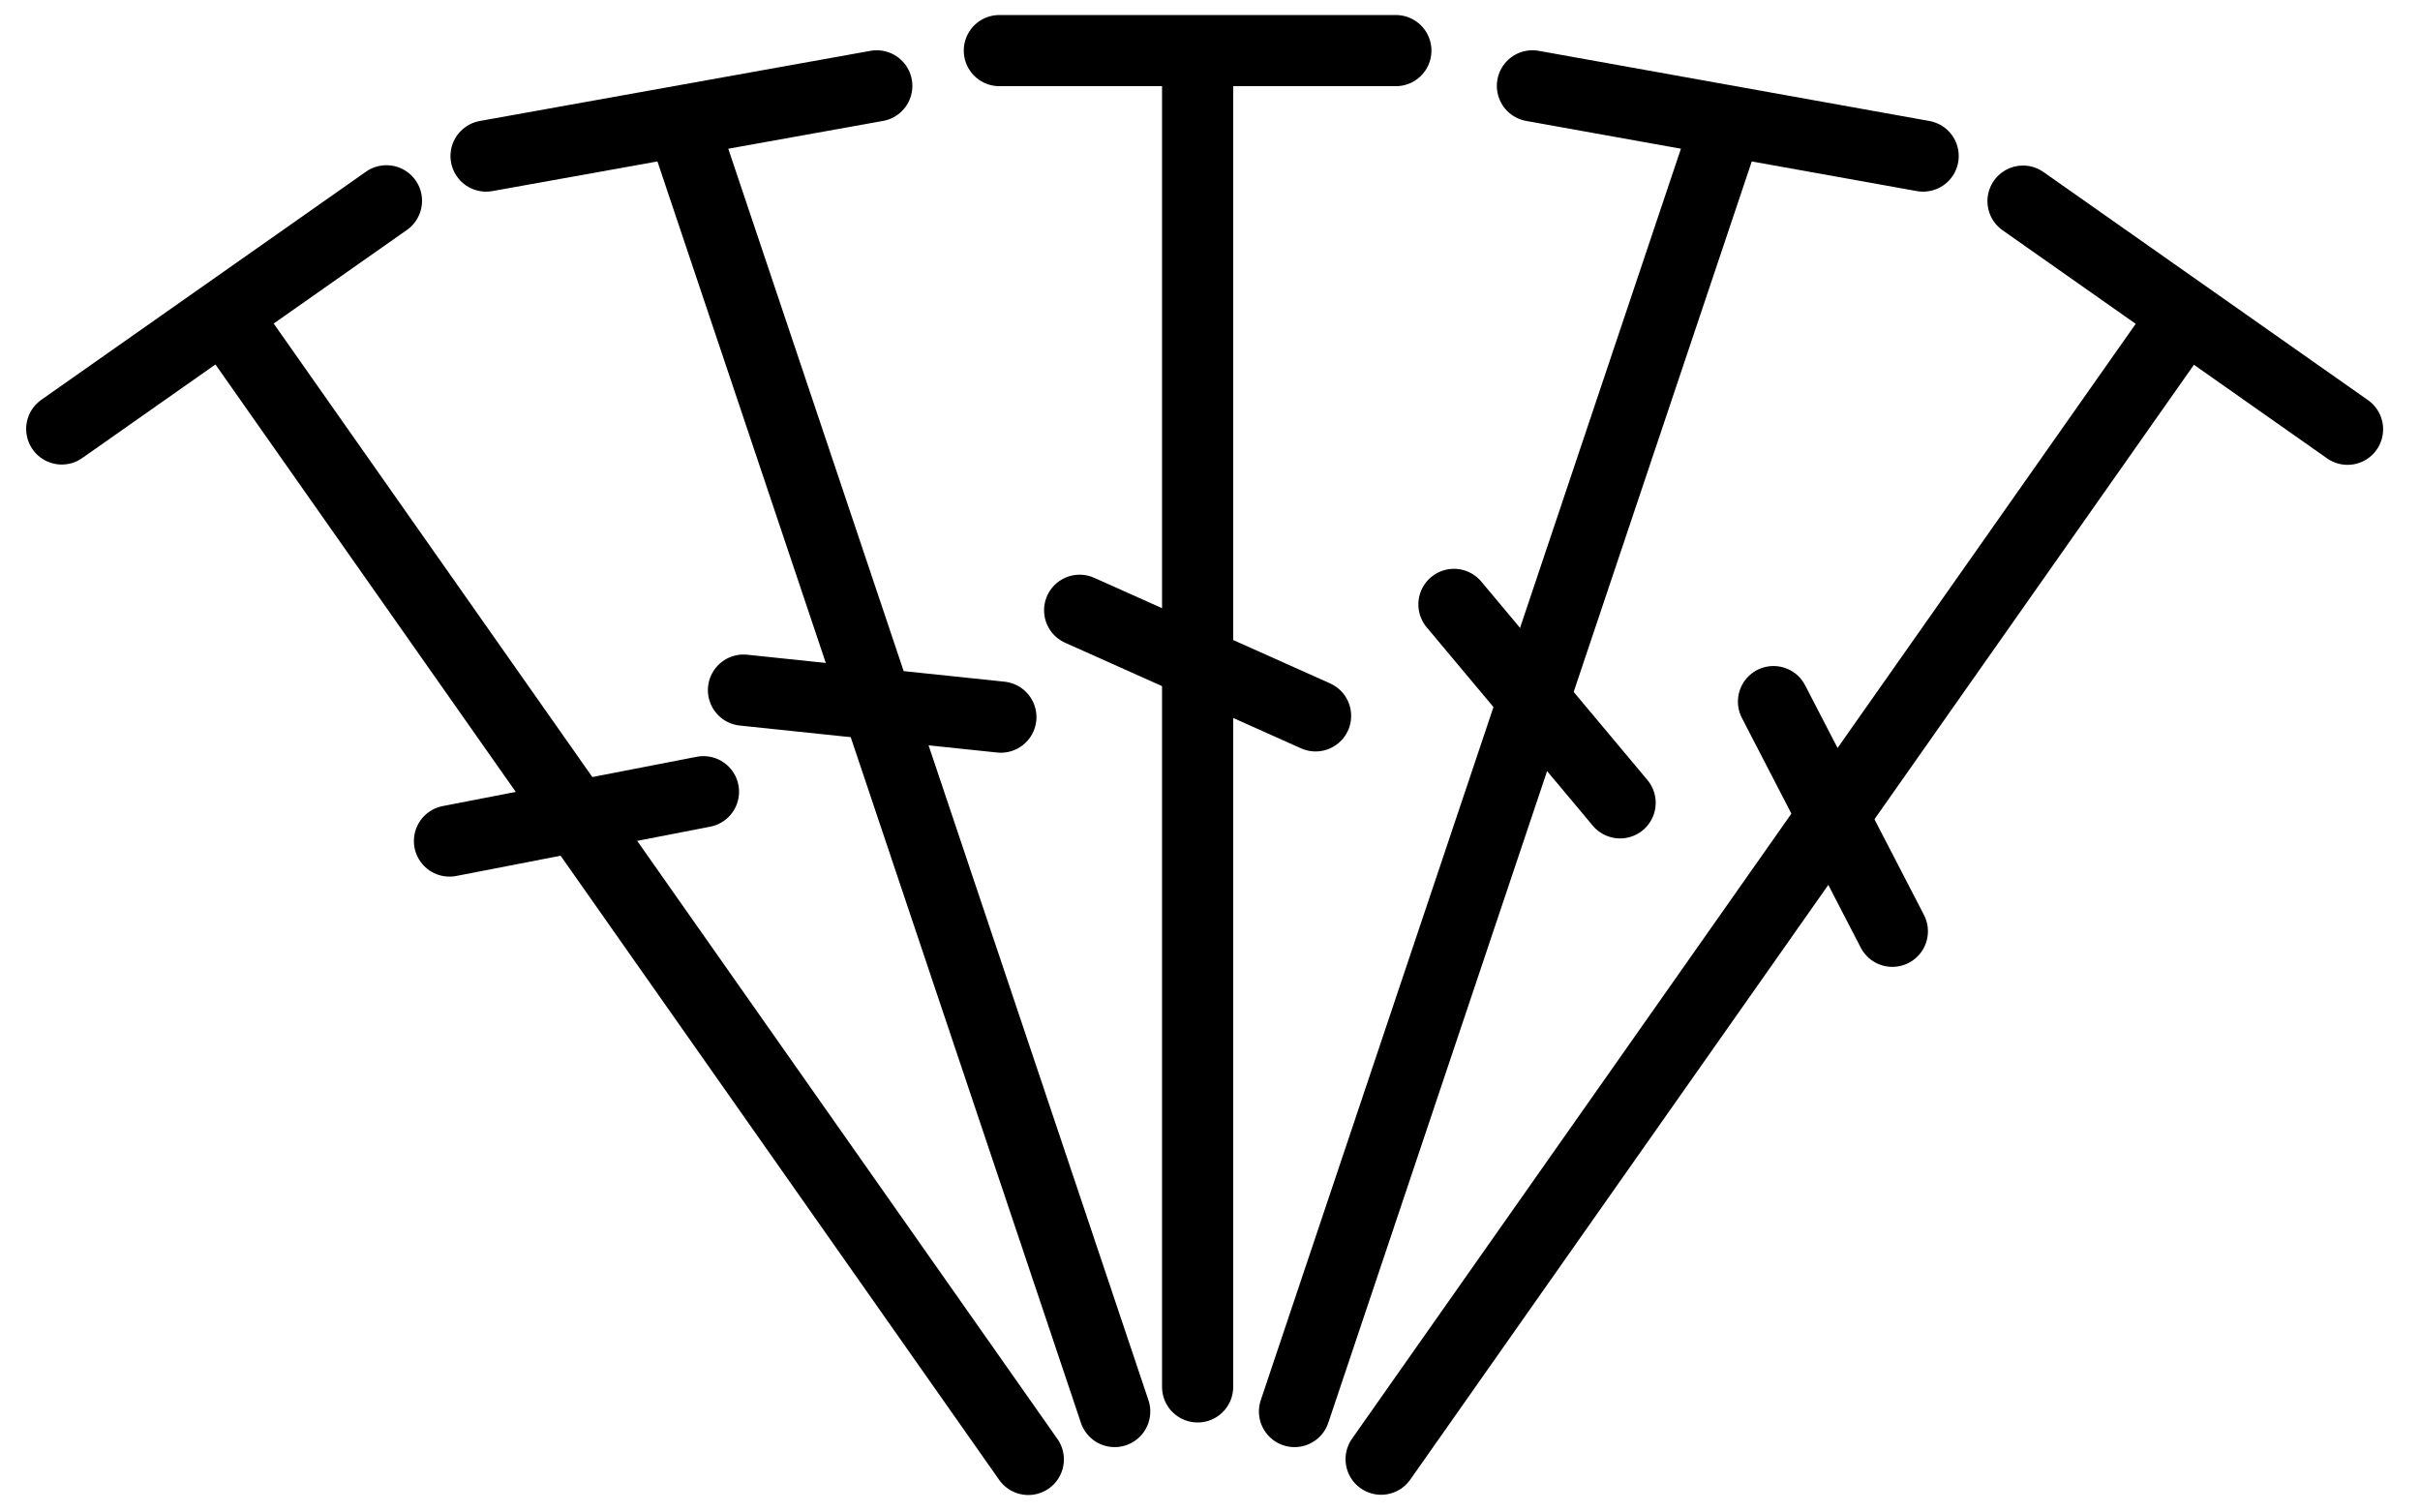 <?xml version="1.0" encoding="UTF-8" standalone="no"?>
<!-- Created with Inkscape (http://www.inkscape.org/) -->

<svg
   xmlns:dc="http://purl.org/dc/elements/1.1/"
   xmlns:cc="http://creativecommons.org/ns#"
   xmlns:rdf="http://www.w3.org/1999/02/22-rdf-syntax-ns#"
   xmlns:svg="http://www.w3.org/2000/svg"
   xmlns="http://www.w3.org/2000/svg"
   xmlns:sodipodi="http://sodipodi.sourceforge.net/DTD/sodipodi-0.dtd"
   xmlns:inkscape="http://www.inkscape.org/namespaces/inkscape"
   width="136"
   height="85"
   id="svg4099"
   version="1.1"
   inkscape:version="0.48.1 r9760"
   sodipodi:docname="dc5shell.svg">
  <defs
     id="defs4101" />
  <sodipodi:namedview
     id="base"
     pagecolor="#ffffff"
     bordercolor="#666666"
     borderopacity="1.0"
     inkscape:pageopacity="0.0"
     inkscape:pageshadow="2"
     inkscape:zoom="2.75"
     inkscape:cx="25.171125"
     inkscape:cy="74.13361"
     inkscape:current-layer="g3074-2"
     showgrid="true"
     inkscape:document-units="px"
     inkscape:grid-bbox="true"
     inkscape:window-width="1280"
     inkscape:window-height="752"
     inkscape:window-x="0"
     inkscape:window-y="0"
     inkscape:window-maximized="0" />
  <g
     id="layer1"
     inkscape:label="Layer 1"
     inkscape:groupmode="layer"
     transform="translate(0,21)">
    <g
       id="g3074"
       transform="matrix(0.723,-0.508,0.508,0.723,15.346,25.206)">
      <path
         inkscape:connector-curvature="0"
         id="path4109"
         d="m 16.001,-27.945 0,88.72"
         style="fill:none;stroke:#000000;stroke-width:4.528;stroke-linecap:round;stroke-linejoin:round;stroke-miterlimit:4;stroke-opacity:1;stroke-dasharray:none" />
      <path
         inkscape:connector-curvature="0"
         id="path4111"
         d="m 3.383,-28.19 25.237,0"
         style="fill:none;stroke:#000000;stroke-width:4.528;stroke-linecap:round;stroke-linejoin:round;stroke-miterlimit:4;stroke-opacity:1;stroke-dasharray:none" />
      <path
         inkscape:connector-curvature="0"
         id="path4113-6"
         d="M 8.492,7.431 23.51,14.152"
         style="fill:none;stroke:#000000;stroke-width:4.528;stroke-linecap:round;stroke-linejoin:round;stroke-miterlimit:4;stroke-opacity:1;stroke-dasharray:none" />
    </g>
    <g
       id="g3064"
       transform="matrix(0.883,0,0,0.883,-2.694,6.993)">
      <path
         inkscape:connector-curvature="0"
         id="path4109-4"
         d="m 79.273,-28.238 0,84.806"
         style="fill:none;stroke:#000000;stroke-width:4.528;stroke-linecap:round;stroke-linejoin:round;stroke-miterlimit:4;stroke-opacity:1;stroke-dasharray:none" />
      <path
         inkscape:connector-curvature="0"
         id="path4111-4"
         d="m 66.654,-28.482 25.237,0"
         style="fill:none;stroke:#000000;stroke-width:4.528;stroke-linecap:round;stroke-linejoin:round;stroke-miterlimit:4;stroke-opacity:1;stroke-dasharray:none" />
      <path
         inkscape:connector-curvature="0"
         id="path4113-6-3"
         d="M 71.764,7.139 86.781,13.86"
         style="fill:none;stroke:#000000;stroke-width:4.528;stroke-linecap:round;stroke-linejoin:round;stroke-miterlimit:4;stroke-opacity:1;stroke-dasharray:none" />
    </g>
    <g
       id="g3069"
       transform="matrix(0.84,-0.275,0.275,0.84,5.502,23.023)">
      <path
         inkscape:connector-curvature="0"
         id="path4109-0"
         d="m 48.364,-28.238 0.649,86.31"
         style="fill:none;stroke:#000000;stroke-width:4.528;stroke-linecap:round;stroke-linejoin:round;stroke-miterlimit:4;stroke-opacity:1;stroke-dasharray:none" />
      <path
         inkscape:connector-curvature="0"
         id="path4111-7"
         d="m 35.866,-30.227 24.995,3.489"
         style="fill:none;stroke:#000000;stroke-width:4.528;stroke-linecap:round;stroke-linejoin:round;stroke-miterlimit:4;stroke-opacity:1;stroke-dasharray:none" />
      <path
         inkscape:connector-curvature="0"
         id="path4113-6-8"
         d="M 40.855,7.139 55.872,13.86"
         style="fill:none;stroke:#000000;stroke-width:4.528;stroke-linecap:round;stroke-linejoin:round;stroke-miterlimit:4;stroke-opacity:1;stroke-dasharray:none" />
    </g>
    <g
       id="g3074-2"
       transform="matrix(-0.818,-0.575,-0.575,0.818,138.936,20.252)">
      <path
         inkscape:connector-curvature="0"
         id="path4109-7"
         d="m 26.733,-9.768 0,78.379"
         style="fill:none;stroke:#000000;stroke-width:4;stroke-linecap:round;stroke-linejoin:round;stroke-miterlimit:4;stroke-opacity:1;stroke-dasharray:none" />
      <path
         inkscape:connector-curvature="0"
         id="path4111-2"
         d="m 15.585,-9.984 22.296,0"
         style="fill:none;stroke:#000000;stroke-width:4;stroke-linecap:round;stroke-linejoin:round;stroke-miterlimit:4;stroke-opacity:1;stroke-dasharray:none" />
      <path
         inkscape:connector-curvature="0"
         id="path4113-6-2"
         d="M 20.289,27.813 33.178,21.094"
         style="fill:none;stroke:#000000;stroke-width:4;stroke-linecap:round;stroke-linejoin:round;stroke-miterlimit:4;stroke-opacity:1;stroke-dasharray:none" />
    </g>
    <g
       id="g3069-6"
       transform="matrix(-0.84,-0.275,-0.275,0.84,129.891,23.023)">
      <path
         inkscape:connector-curvature="0"
         id="path4109-0-1"
         d="m 48.364,-28.238 0.649,86.31"
         style="fill:none;stroke:#000000;stroke-width:4.528;stroke-linecap:round;stroke-linejoin:round;stroke-miterlimit:4;stroke-opacity:1;stroke-dasharray:none" />
      <path
         inkscape:connector-curvature="0"
         id="path4111-7-0"
         d="m 35.866,-30.227 24.995,3.489"
         style="fill:none;stroke:#000000;stroke-width:4.528;stroke-linecap:round;stroke-linejoin:round;stroke-miterlimit:4;stroke-opacity:1;stroke-dasharray:none" />
      <path
         inkscape:connector-curvature="0"
         id="path4113-6-8-6"
         d="M 41.382,14.851 55.345,6.148"
         style="fill:none;stroke:#000000;stroke-width:4.528;stroke-linecap:round;stroke-linejoin:round;stroke-miterlimit:4;stroke-opacity:1;stroke-dasharray:none" />
    </g>
  </g>
</svg>

